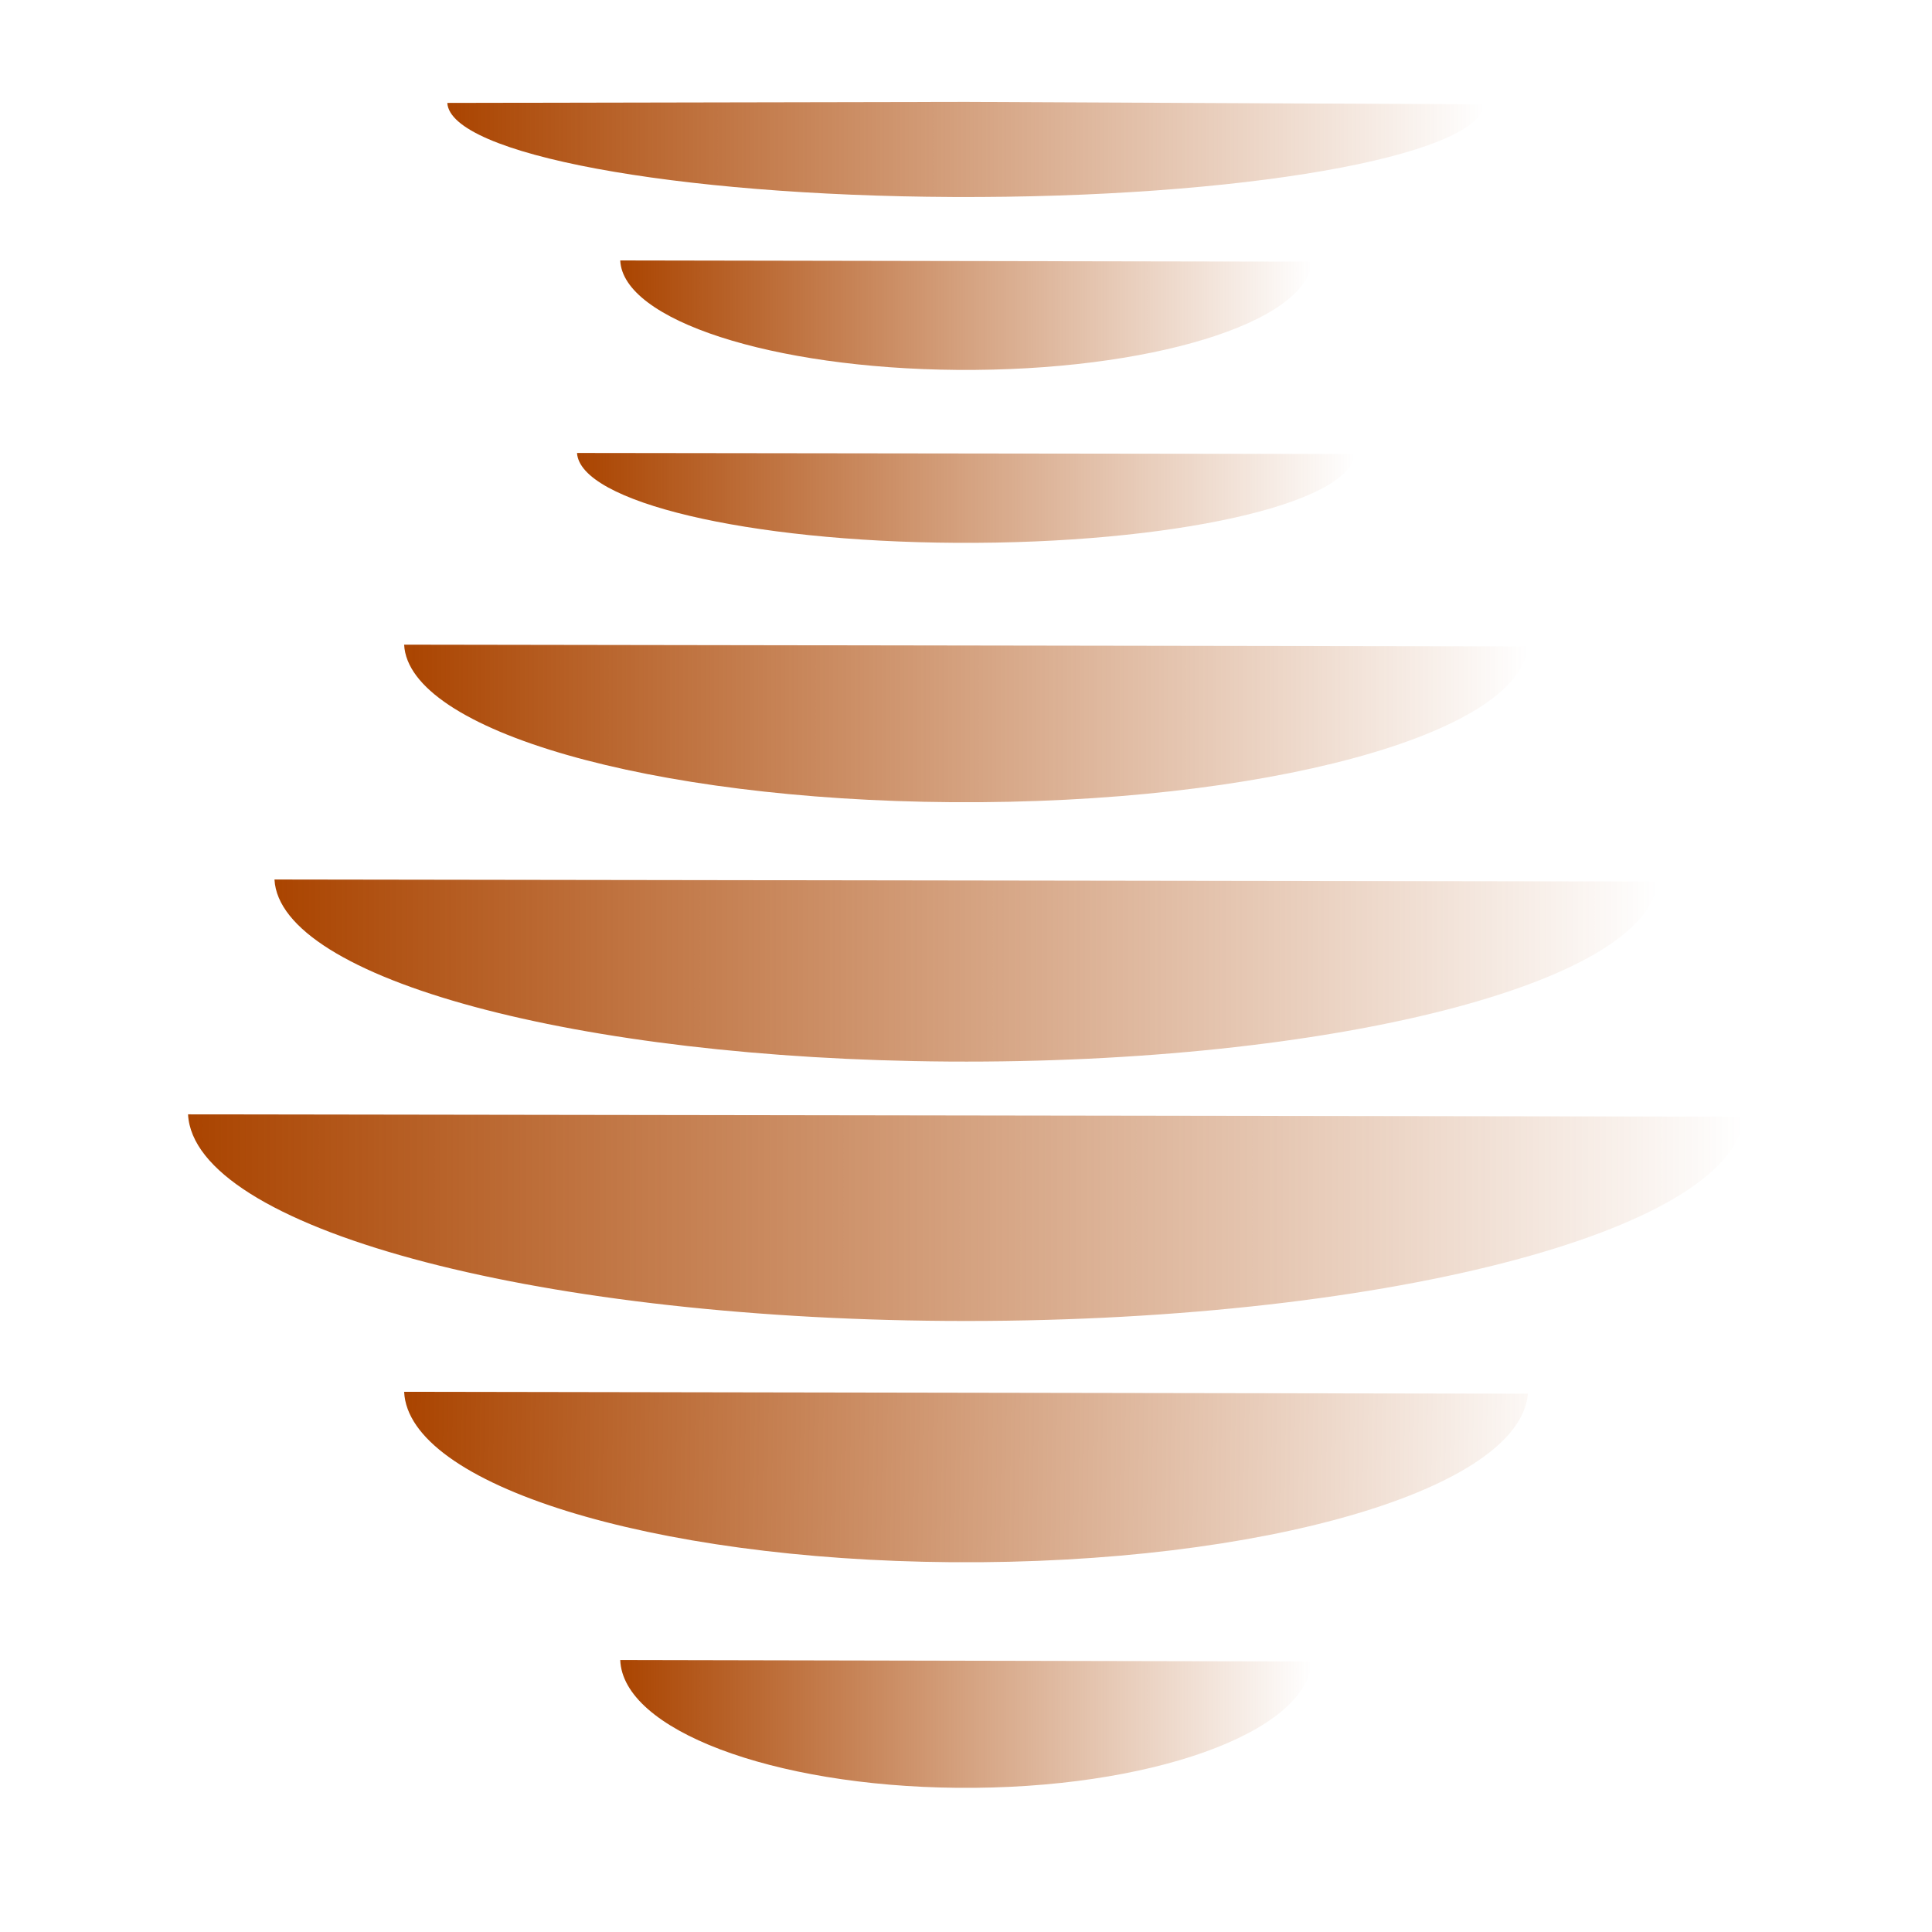 <?xml version="1.0" encoding="utf-8"?>
<!-- Generator: Adobe Illustrator 16.0.0, SVG Export Plug-In . SVG Version: 6.00 Build 0)  -->
<!DOCTYPE svg PUBLIC "-//W3C//DTD SVG 1.1//EN" "http://www.w3.org/Graphics/SVG/1.1/DTD/svg11.dtd">
<svg version="1.1"
	 id="svg2" inkscape:export-xdpi="90" inkscape:export-ydpi="90" inkscape:export-filename="/Users/Panos/Desktop/pithos-logo.png" xmlns:inkscape="http://www.inkscape.org/namespaces/inkscape" xmlns:sodipodi="http://sodipodi.sourceforge.net/DTD/sodipodi-0.dtd" xmlns:rdf="http://www.w3.org/1999/02/22-rdf-syntax-ns#" xmlns:dc="http://purl.org/dc/elements/1.1/" xmlns:cc="http://creativecommons.org/ns#" xmlns:svg="http://www.w3.org/2000/svg" inkscape:output_extension="org.inkscape.output.svg.inkscape" sodipodi:version="0.32" inkscape:version="0.48.1 r9760" sodipodi:docname="pithos-logo.svg"
	 xmlns="http://www.w3.org/2000/svg" xmlns:xlink="http://www.w3.org/1999/xlink" x="0px" y="0px" width="512px" height="512px"
	 viewBox="121.95 250.629 512 512" enable-background="new 121.95 250.629 512 512" xml:space="preserve">
<defs>
	
	
		<inkscape:perspective  id="perspective10" inkscape:vp_x="0 : 526.18109 : 1" inkscape:vp_y="0 : 1000 : 0" sodipodi:type="inkscape:persp3d" inkscape:vp_z="744.09448 : 526.18109 : 1" inkscape:persp3d-origin="372.04724 : 350.78739 : 1">
		</inkscape:perspective>
	
		<inkscape:perspective  id="perspective2541" inkscape:vp_x="0 : 526.18109 : 1" inkscape:vp_y="0 : 1000 : 0" sodipodi:type="inkscape:persp3d" inkscape:vp_z="744.09448 : 526.18109 : 1" inkscape:persp3d-origin="372.04724 : 350.78739 : 1">
		</inkscape:perspective>
</defs>
<sodipodi:namedview  inkscape:document-units="px" id="base" pagecolor="#ffffff" bordercolor="#666666" borderopacity="1.0" gridtolerance="10" guidetolerance="10" showgrid="false" inkscape:cx="369.89517" inkscape:cy="526.18109" objecttolerance="10" inkscape:zoom="0.46466892" inkscape:window-x="135" inkscape:current-layer="layer1" inkscape:window-height="707" inkscape:pageopacity="0.0" inkscape:window-width="1286" inkscape:window-maximized="0" inkscape:window-y="25" inkscape:pageshadow="2">
	<inkscape:grid  type="xygrid" id="grid2385" visible="true" enabled="true"></inkscape:grid>
</sodipodi:namedview>
<g id="layer1" inkscape:groupmode="layer" inkscape:label="Layer 1">
	
		<rect id="rect3875" x="121.95" y="250.629" inkscape:export-xdpi="90" inkscape:export-ydpi="90" fill="#FFFFFF" width="512" height="512">
	</rect>
	
		<linearGradient id="path2551_1_" gradientUnits="userSpaceOnUse" x1="523.507" y1="247.77" x2="603.491" y2="247.77" gradientTransform="matrix(2.291 0 0 -4.069 -913.161 1342.237)">
		<stop  offset="0" style="stop-color:#AA4400"/>
		<stop  offset="1" style="stop-color:#AA4400;stop-opacity:0"/>
	</linearGradient>
	
		<path id="path2551" inkscape:export-xdpi="90" inkscape:export-ydpi="90" inkscape:export-filename="/Users/panos/Downloads/rect3875.png" sodipodi:cx="240" sodipodi:cy="327.36218" sodipodi:rx="40" sodipodi:ry="7.2341018" sodipodi:type="arc" sodipodi:start="0.025121618" sodipodi:open="true" sodipodi:end="3.1273593" fill="url(#path2551_1_)" d="
		M469.581,319.974c-1.271,16.25-43.322,29.092-93.922,28.684c-49.199-0.397-88.639-13.202-89.339-29.005"/>
	
		<linearGradient id="path2553_1_" gradientUnits="userSpaceOnUse" x1="513.508" y1="255.721" x2="603.489" y2="255.721" gradientTransform="matrix(2.291 0 0 -2.552 -901.704 1035.23)">
		<stop  offset="0" style="stop-color:#AA4400"/>
		<stop  offset="1" style="stop-color:#AA4400;stop-opacity:0"/>
	</linearGradient>
	
		<path id="path2553" inkscape:export-xdpi="90" inkscape:export-ydpi="90" inkscape:export-filename="/Users/panos/Downloads/rect3875.png" sodipodi:cx="235" sodipodi:cy="337.36218" sodipodi:rx="45" sodipodi:ry="9.4684772" sodipodi:type="arc" sodipodi:start="0.025121618" sodipodi:open="true" sodipodi:end="3.1273593" fill="url(#path2553_1_)" d="
		M481.034,370.933c-1.43,13.342-48.736,23.886-105.662,23.551c-55.348-0.326-99.717-10.839-100.505-23.814"/>
	
		<linearGradient id="path2555_1_" gradientUnits="userSpaceOnUse" x1="503.51" y1="220.096" x2="633.483" y2="220.096" gradientTransform="matrix(2.291 0 0 -4.236 -924.612 1374.741)">
		<stop  offset="0" style="stop-color:#AA4400"/>
		<stop  offset="1" style="stop-color:#AA4400;stop-opacity:0"/>
	</linearGradient>
	
		<path id="path2555" inkscape:export-xdpi="90" inkscape:export-ydpi="90" inkscape:export-filename="/Users/panos/Downloads/rect3875.png" sodipodi:cx="245" sodipodi:cy="352.36218" sodipodi:rx="65" sodipodi:ry="10" sodipodi:type="arc" sodipodi:start="0.025121618" sodipodi:open="true" sodipodi:end="3.1273593" fill="url(#path2555_1_)" d="
		M526.85,421.93c-2.066,23.389-70.398,41.873-152.625,41.286c-79.947-0.571-144.037-19.001-145.174-41.747"/>
	
		<linearGradient id="path2557_1_" gradientUnits="userSpaceOnUse" x1="483.511" y1="185.941" x2="643.478" y2="185.941" gradientTransform="matrix(2.291 0 0 -4.896 -913.151 1418.143)">
		<stop  offset="0" style="stop-color:#AA4400"/>
		<stop  offset="1" style="stop-color:#AA4400;stop-opacity:0"/>
	</linearGradient>
	
		<path id="path2557" inkscape:export-xdpi="90" inkscape:export-ydpi="90" inkscape:export-filename="/Users/panos/Downloads/rect3875.png" sodipodi:cx="240" sodipodi:cy="382.36218" sodipodi:rx="80" sodipodi:ry="10" sodipodi:type="arc" sodipodi:start="0.025121618" sodipodi:open="true" sodipodi:end="3.1273593" fill="url(#path2557_1_)" d="
		M561.211,484.238c-2.543,27.03-86.645,48.392-187.846,47.712c-98.396-0.66-177.276-21.958-178.676-48.245"/>
	
		<linearGradient id="path2559_1_" gradientUnits="userSpaceOnUse" x1="473.513" y1="157" x2="653.476" y2="157" gradientTransform="matrix(2.291 0 0 -3.703 -913.149 1154.748)">
		<stop  offset="0" style="stop-color:#AA4400"/>
		<stop  offset="1" style="stop-color:#AA4400;stop-opacity:0"/>
	</linearGradient>
	
		<path id="path2559" inkscape:export-xdpi="90" inkscape:export-ydpi="90" inkscape:export-filename="/Users/panos/Downloads/rect3875.png" sodipodi:cx="240" sodipodi:cy="417.36218" sodipodi:rx="90" sodipodi:ry="15" sodipodi:type="arc" sodipodi:start="0.025121618" sodipodi:open="true" sodipodi:end="3.1273593" fill="url(#path2559_1_)" d="
		M584.12,546.548c-2.861,30.67-97.477,54.908-211.328,54.137c-110.695-0.75-199.433-24.916-201.01-54.742"/>
	
		<linearGradient id="path2561_1_" gradientUnits="userSpaceOnUse" x1="493.528" y1="132.5" x2="628.524" y2="130.55" gradientTransform="matrix(2.291 0 0 -2.291 -901.698 942.698)">
		<stop  offset="0" style="stop-color:#AA4400"/>
		<stop  offset="1" style="stop-color:#AA4400;stop-opacity:0"/>
	</linearGradient>
	
		<path id="path2561" inkscape:export-xdpi="90" inkscape:export-ydpi="90" inkscape:export-filename="/Users/panos/Downloads/rect3875.png" sodipodi:cx="235" sodipodi:cy="462.36218" sodipodi:rx="65" sodipodi:ry="20" sodipodi:type="arc" sodipodi:start="0.025121618" sodipodi:open="true" sodipodi:end="3.1273593" fill="url(#path2561_1_)" d="
		M526.85,619.972c-2.066,25.301-70.398,45.295-152.625,44.66c-79.947-0.617-144.037-20.555-145.174-45.158"/>
	
		<linearGradient id="path2565_1_" gradientUnits="userSpaceOnUse" x1="523.507" y1="88.747" x2="603.491" y2="88.747" gradientTransform="matrix(2.291 0 0 -2.291 -913.161 910.831)">
		<stop  offset="0" style="stop-color:#AA4400"/>
		<stop  offset="1" style="stop-color:#AA4400;stop-opacity:0"/>
	</linearGradient>
	
		<path id="path2565" inkscape:export-xdpi="90" inkscape:export-ydpi="90" inkscape:export-filename="/Users/panos/Downloads/rect3875.png" sodipodi:cx="240" sodipodi:cy="507.36218" sodipodi:rx="40" sodipodi:ry="15" sodipodi:type="arc" sodipodi:start="0.025121618" sodipodi:open="true" sodipodi:end="3.1273593" fill="url(#path2565_1_)" d="
		M469.581,690.925c-1.271,18.975-43.322,33.971-93.922,33.494c-49.199-0.463-88.639-15.416-89.339-33.869"/>
	
		<linearGradient id="path2567_1_" gradientUnits="userSpaceOnUse" x1="520.768" y1="232.744" x2="610.751" y2="232.744" gradientTransform="matrix(3.055 0 0 -5.041 -1350.534 1463.465)">
		<stop  offset="0" style="stop-color:#AA4400"/>
		<stop  offset="1" style="stop-color:#AA4400;stop-opacity:0"/>
	</linearGradient>
	
		<path id="path2567" inkscape:export-xdpi="90" inkscape:export-ydpi="90" inkscape:export-filename="/Users/panos/Downloads/rect3875.png" sodipodi:cx="235" sodipodi:cy="337.36218" sodipodi:rx="45" sodipodi:ry="5" sodipodi:type="arc" sodipodi:start="0.025121618" sodipodi:end="3.1310803" fill="url(#path2567_1_)" d="
		M515.407,278.271c-1.908,13.916-64.986,24.913-140.893,24.563c-73.999-0.341-133.242-11.361-134.021-24.931l137.474-0.265
		L515.407,278.271z"/>
</g>
</svg>
